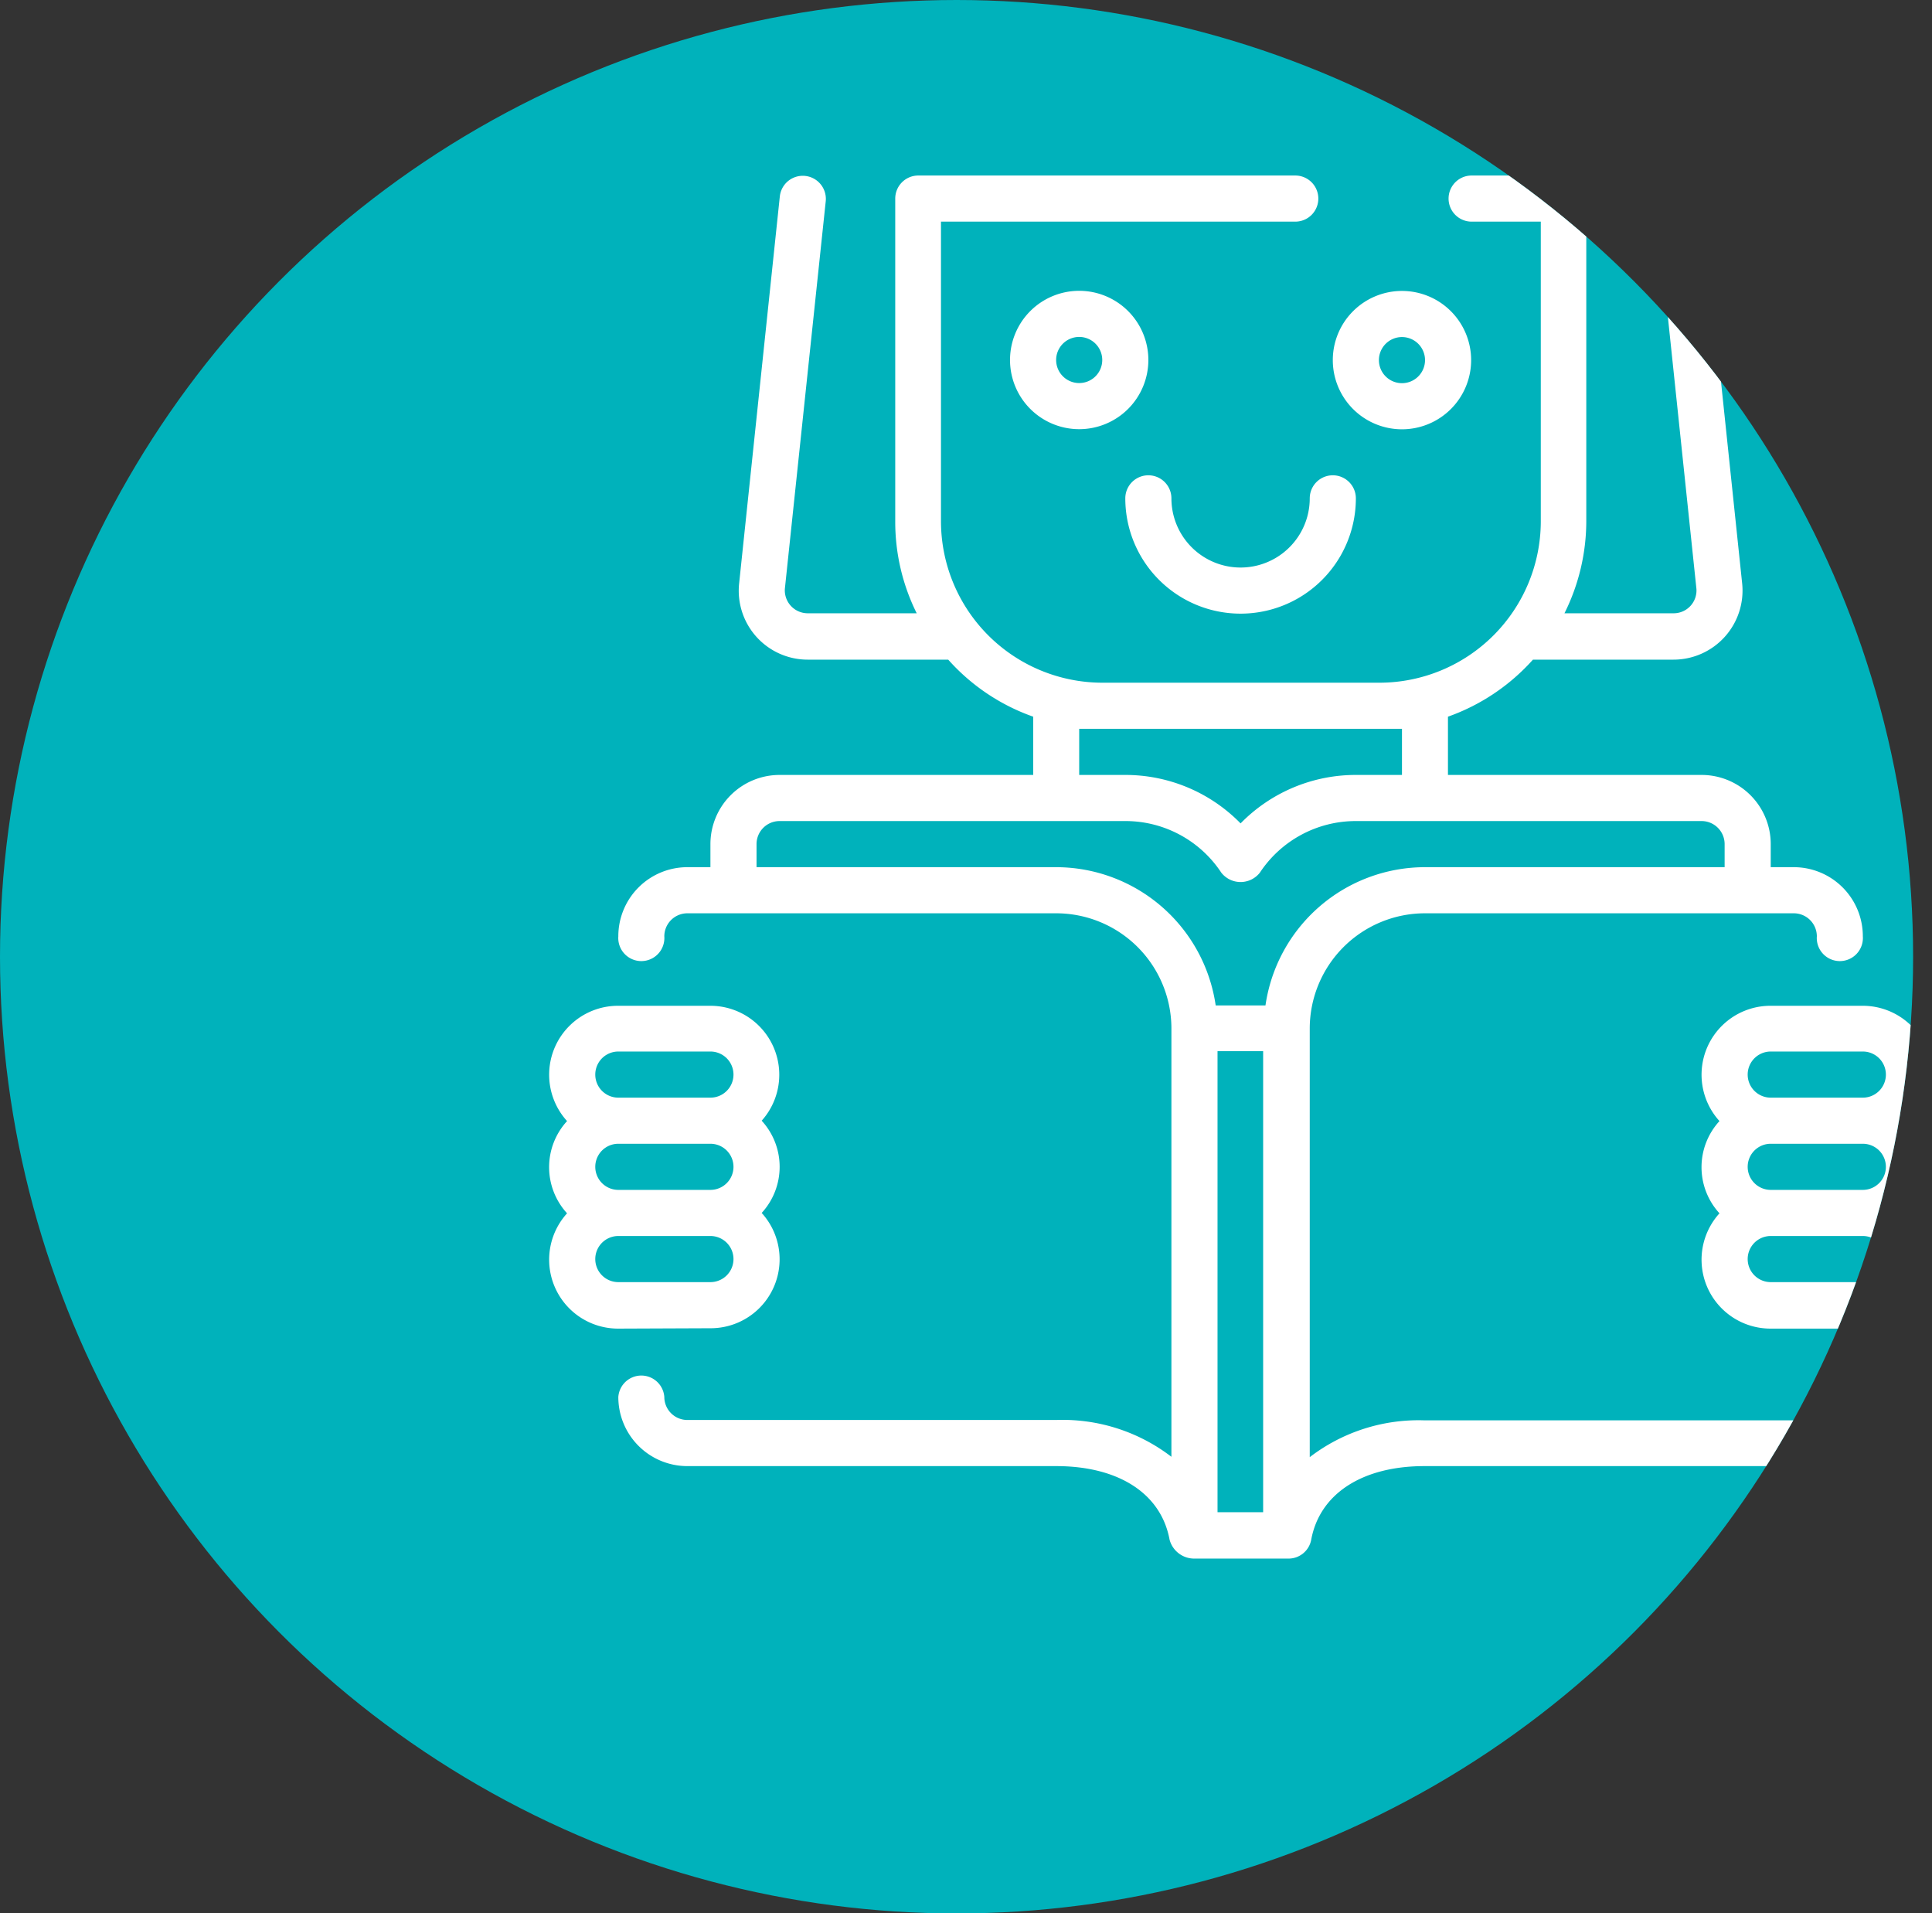 <svg xmlns="http://www.w3.org/2000/svg" xmlns:xlink="http://www.w3.org/1999/xlink" viewBox="0 0 157.54 155.99"><rect x="0" y="0" width="157.54" height="155.99" fill="#333333" stroke="none"/><defs><style>.cls-1{fill:none;}.cls-2{fill:#00b2bb;}.cls-3{clip-path:url(#clip-path);}.cls-4{fill:#fff;}</style><clipPath id="clip-path"><circle class="cls-1" cx="78" cy="78" r="78"/></clipPath></defs><title>icon-service</title><g id="Calque_2" data-name="Calque 2"><g id="Calque_1-2" data-name="Calque 1"><circle class="cls-2" cx="78" cy="78" r="78"/><g class="cls-3"><path class="cls-4" d="M150,112.05a1.87,1.87,0,0,0-1.87,1.87,1.88,1.88,0,0,1-1.88,1.88H116.19a14.57,14.57,0,0,0-9.39,3V83.85a9.4,9.4,0,0,1,9.39-9.39h30.08a1.88,1.88,0,0,1,1.88,1.88,1.88,1.88,0,1,0,3.75,0,5.63,5.63,0,0,0-5.63-5.64h-1.88V68.82a5.64,5.64,0,0,0-5.64-5.64H118.07V58.43A16.81,16.81,0,0,0,125,53.78h11.46a5.63,5.63,0,0,0,5.6-6.21L138.75,16a1.88,1.88,0,1,0-3.74.39L138.33,48A1.86,1.86,0,0,1,136.48,50h-8.91a16.85,16.85,0,0,0,1.78-7.53V16.19a1.88,1.88,0,0,0-1.88-1.88H120a1.88,1.88,0,0,0,0,3.76h5.64V42.51a13.17,13.17,0,0,1-13.15,13.15H89.88A13.17,13.17,0,0,1,76.73,42.51V18.07h28.89a1.88,1.88,0,0,0,0-3.76H74.85A1.88,1.88,0,0,0,73,16.19V42.51A16.73,16.73,0,0,0,74.75,50h-8.9A1.87,1.87,0,0,1,64,48l3.33-31.57A1.88,1.88,0,0,0,63.59,16L60.27,47.57a5.62,5.62,0,0,0,5.58,6.21H77.32a16.71,16.71,0,0,0,6.93,4.65v4.75H63.57a5.64,5.64,0,0,0-5.64,5.64V70.7H56.05a5.63,5.63,0,0,0-5.63,5.64,1.88,1.88,0,1,0,3.75,0,1.88,1.88,0,0,1,1.88-1.88H86.12a9.4,9.4,0,0,1,9.4,9.39v34.92a14.58,14.58,0,0,0-9.4-3H56.05a1.88,1.88,0,0,1-1.88-1.88,1.88,1.88,0,0,0-3.75,0,5.63,5.63,0,0,0,5.63,5.64H86.12c5.1,0,8.56,2.24,9.25,6a2.08,2.08,0,0,0,2,1.54h7.52l.09,0,.09,0a1.88,1.88,0,0,0,1.85-1.54c.69-3.74,4.15-6,9.24-6h30.08a5.63,5.63,0,0,0,5.63-5.64,1.88,1.88,0,0,0-1.88-1.87ZM88,59.42h26.32v3.76h-3.76a13.13,13.13,0,0,0-9.4,3.95,13.13,13.13,0,0,0-9.4-3.95H88ZM86.12,70.7H61.69V68.82a1.88,1.88,0,0,1,1.88-1.88H91.76a9.36,9.36,0,0,1,7.83,4.21,2,2,0,0,0,3.14,0,9.37,9.37,0,0,1,7.83-4.21h28.19a1.88,1.88,0,0,1,1.88,1.88V70.7H116.19a13.15,13.15,0,0,0-13,11.27H99.13a13.16,13.16,0,0,0-13-11.27Zm13.16,15H103v37.59H99.28Z"/><path class="cls-4" d="M88,23.71a5.64,5.64,0,1,0,5.64,5.64A5.64,5.64,0,0,0,88,23.71Zm0,7.52a1.88,1.88,0,1,1,1.88-1.88A1.88,1.88,0,0,1,88,31.23Z"/><path class="cls-4" d="M114.32,35a5.64,5.64,0,1,0-5.64-5.64A5.64,5.64,0,0,0,114.32,35Zm0-7.52a1.88,1.88,0,1,1-1.88,1.88,1.88,1.88,0,0,1,1.88-1.88Z"/><path class="cls-4" d="M106.8,40.63a5.64,5.64,0,0,1-11.28,0,1.88,1.88,0,1,0-3.76,0,9.4,9.4,0,0,0,18.8,0,1.88,1.88,0,1,0-3.76,0Z"/><path class="cls-4" d="M156.08,91.37A5.62,5.62,0,0,0,151.9,82h-7.51a5.62,5.62,0,0,0-4.18,9.4,5.56,5.56,0,0,0,0,7.52,5.62,5.62,0,0,0,4.18,9.4h7.51a5.62,5.62,0,0,0,4.18-9.4,5.56,5.56,0,0,0,0-7.52Zm-13.57,3.76a1.88,1.88,0,0,1,1.88-1.88h7.51a1.88,1.88,0,0,1,0,3.76h-7.51a1.88,1.88,0,0,1-1.88-1.88Zm1.88-9.4h7.51a1.88,1.88,0,0,1,0,3.76h-7.51a1.88,1.88,0,0,1,0-3.76Zm7.51,18.8h-7.51a1.88,1.88,0,1,1,0-3.76h7.51a1.88,1.88,0,0,1,0,3.76Z"/><path class="cls-4" d="M57.93,108.29a5.62,5.62,0,0,0,4.18-9.4,5.56,5.56,0,0,0,0-7.52A5.62,5.62,0,0,0,57.93,82H50.42a5.62,5.62,0,0,0-4.18,9.4,5.56,5.56,0,0,0,0,7.52,5.62,5.62,0,0,0,4.18,9.4ZM48.54,95.13a1.88,1.88,0,0,1,1.88-1.88h7.51a1.88,1.88,0,1,1,0,3.76H50.42a1.88,1.88,0,0,1-1.88-1.88Zm1.88-9.4h7.51a1.88,1.88,0,1,1,0,3.76H50.42a1.88,1.88,0,0,1,0-3.76Zm-1.88,16.92a1.88,1.88,0,0,1,1.88-1.88h7.51a1.88,1.88,0,0,1,0,3.76H50.42a1.88,1.88,0,0,1-1.88-1.88Z"/></g></g></g></svg>